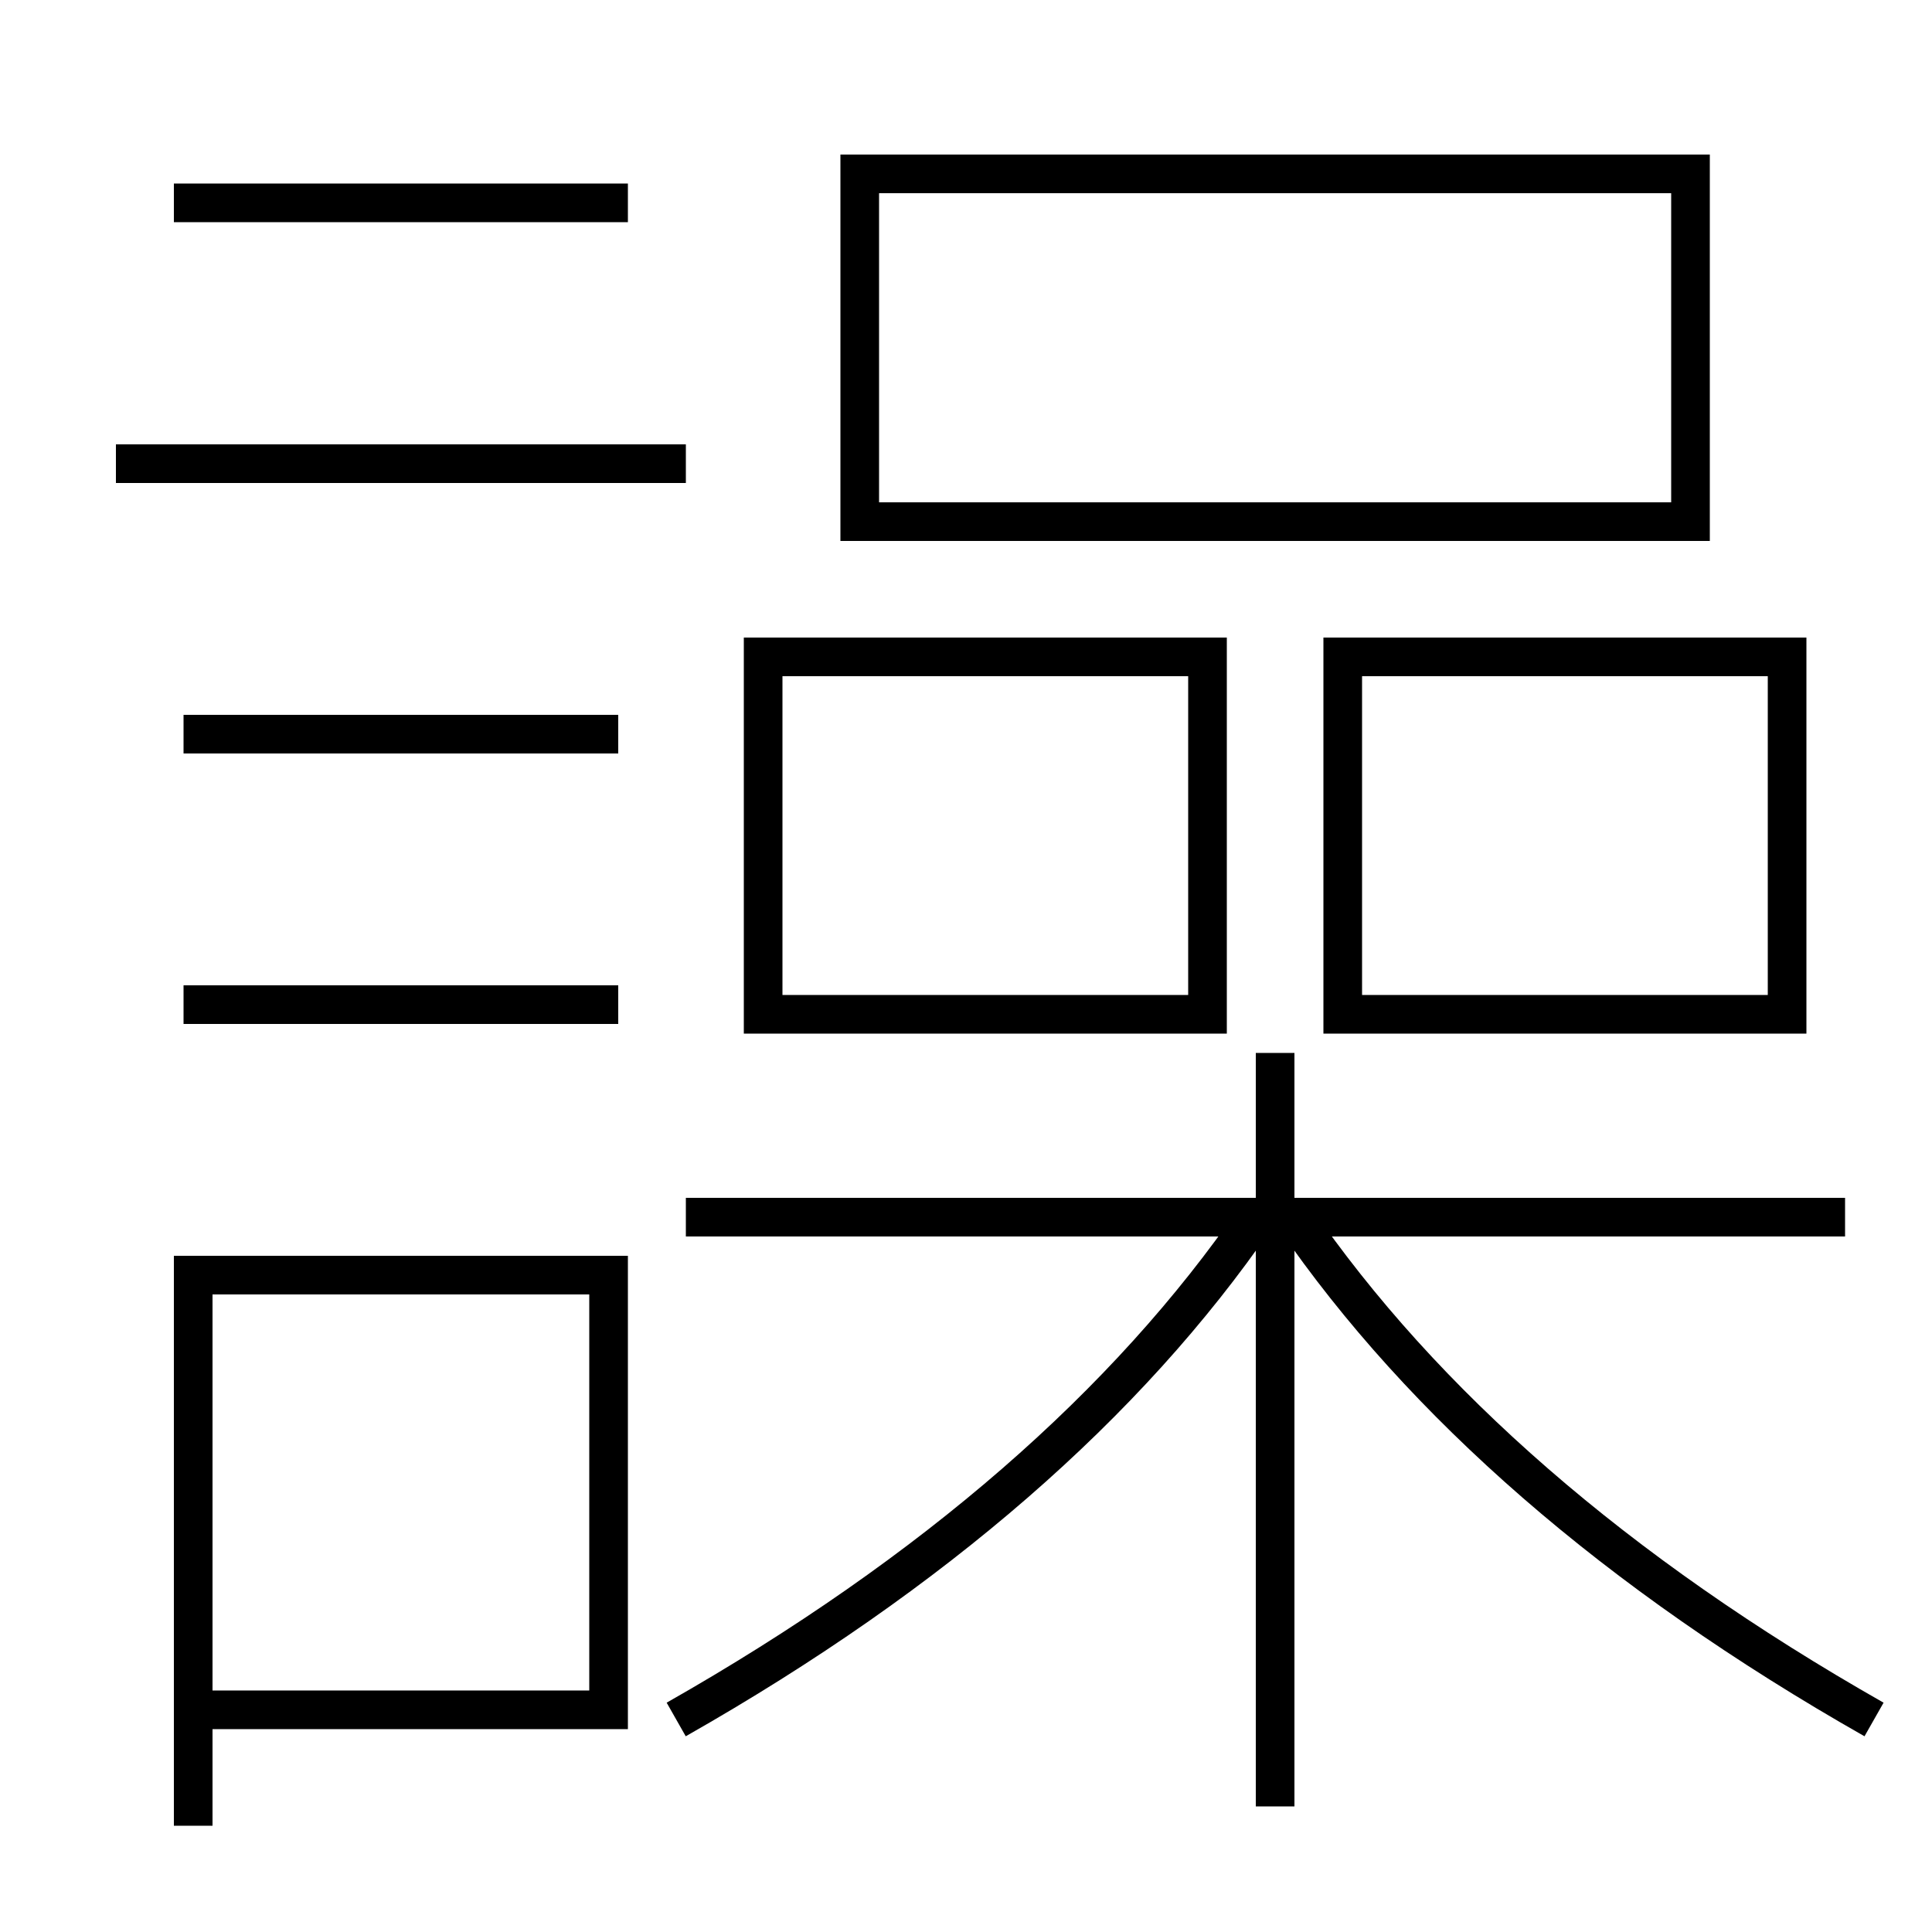 <?xml version='1.0' encoding='utf-8'?>
<svg xmlns="http://www.w3.org/2000/svg" height="100px" version="1.0" viewBox="0 0 100 100" width="100px" x="0px" y="0px">
<line fill="none" stroke="#000000" stroke-width="2" x1="66" x2="66" y1="93.5" y2="54.5" /><line fill="none" stroke="#000000" stroke-width="2" x1="95.5" x2="35.5" y1="63" y2="63" /><line fill="none" stroke="#000000" stroke-width="2" x1="6" x2="35.5" y1="24" y2="24" /><line fill="none" stroke="#000000" stroke-width="2" x1="9.5" x2="32" y1="38" y2="38" /><line fill="none" stroke="#000000" stroke-width="2" x1="9.5" x2="32" y1="52" y2="52" /><line fill="none" stroke="#000000" stroke-width="2" x1="9" x2="32.5" y1="10.5" y2="10.5" /><polyline fill="none" points="40.5,52.5 62.5,52.5 62.5,34 39.5,34 39.5,53.5" stroke="#000000" stroke-width="2" /><polyline fill="none" points="70.5,52.5 92.5,52.5 92.5,34 69.5,34 69.5,53.5" stroke="#000000" stroke-width="2" /><polyline fill="none" points="45.5,27 87.5,27 87.5,9 44.5,9 44.5,28" stroke="#000000" stroke-width="2" /><polyline fill="none" points="11,88.5 31.5,88.5 31.5,66 10,66 10,94.5" stroke="#000000" stroke-width="2" /><path d="M97,89 c-13.381,-7.598 -23.369,-16.352 -30,-26" fill="none" stroke="#000000" stroke-width="2" /><path d="M35,89 c13.381,-7.598 23.369,-16.352 30,-26" fill="none" stroke="#000000" stroke-width="2" /></svg>